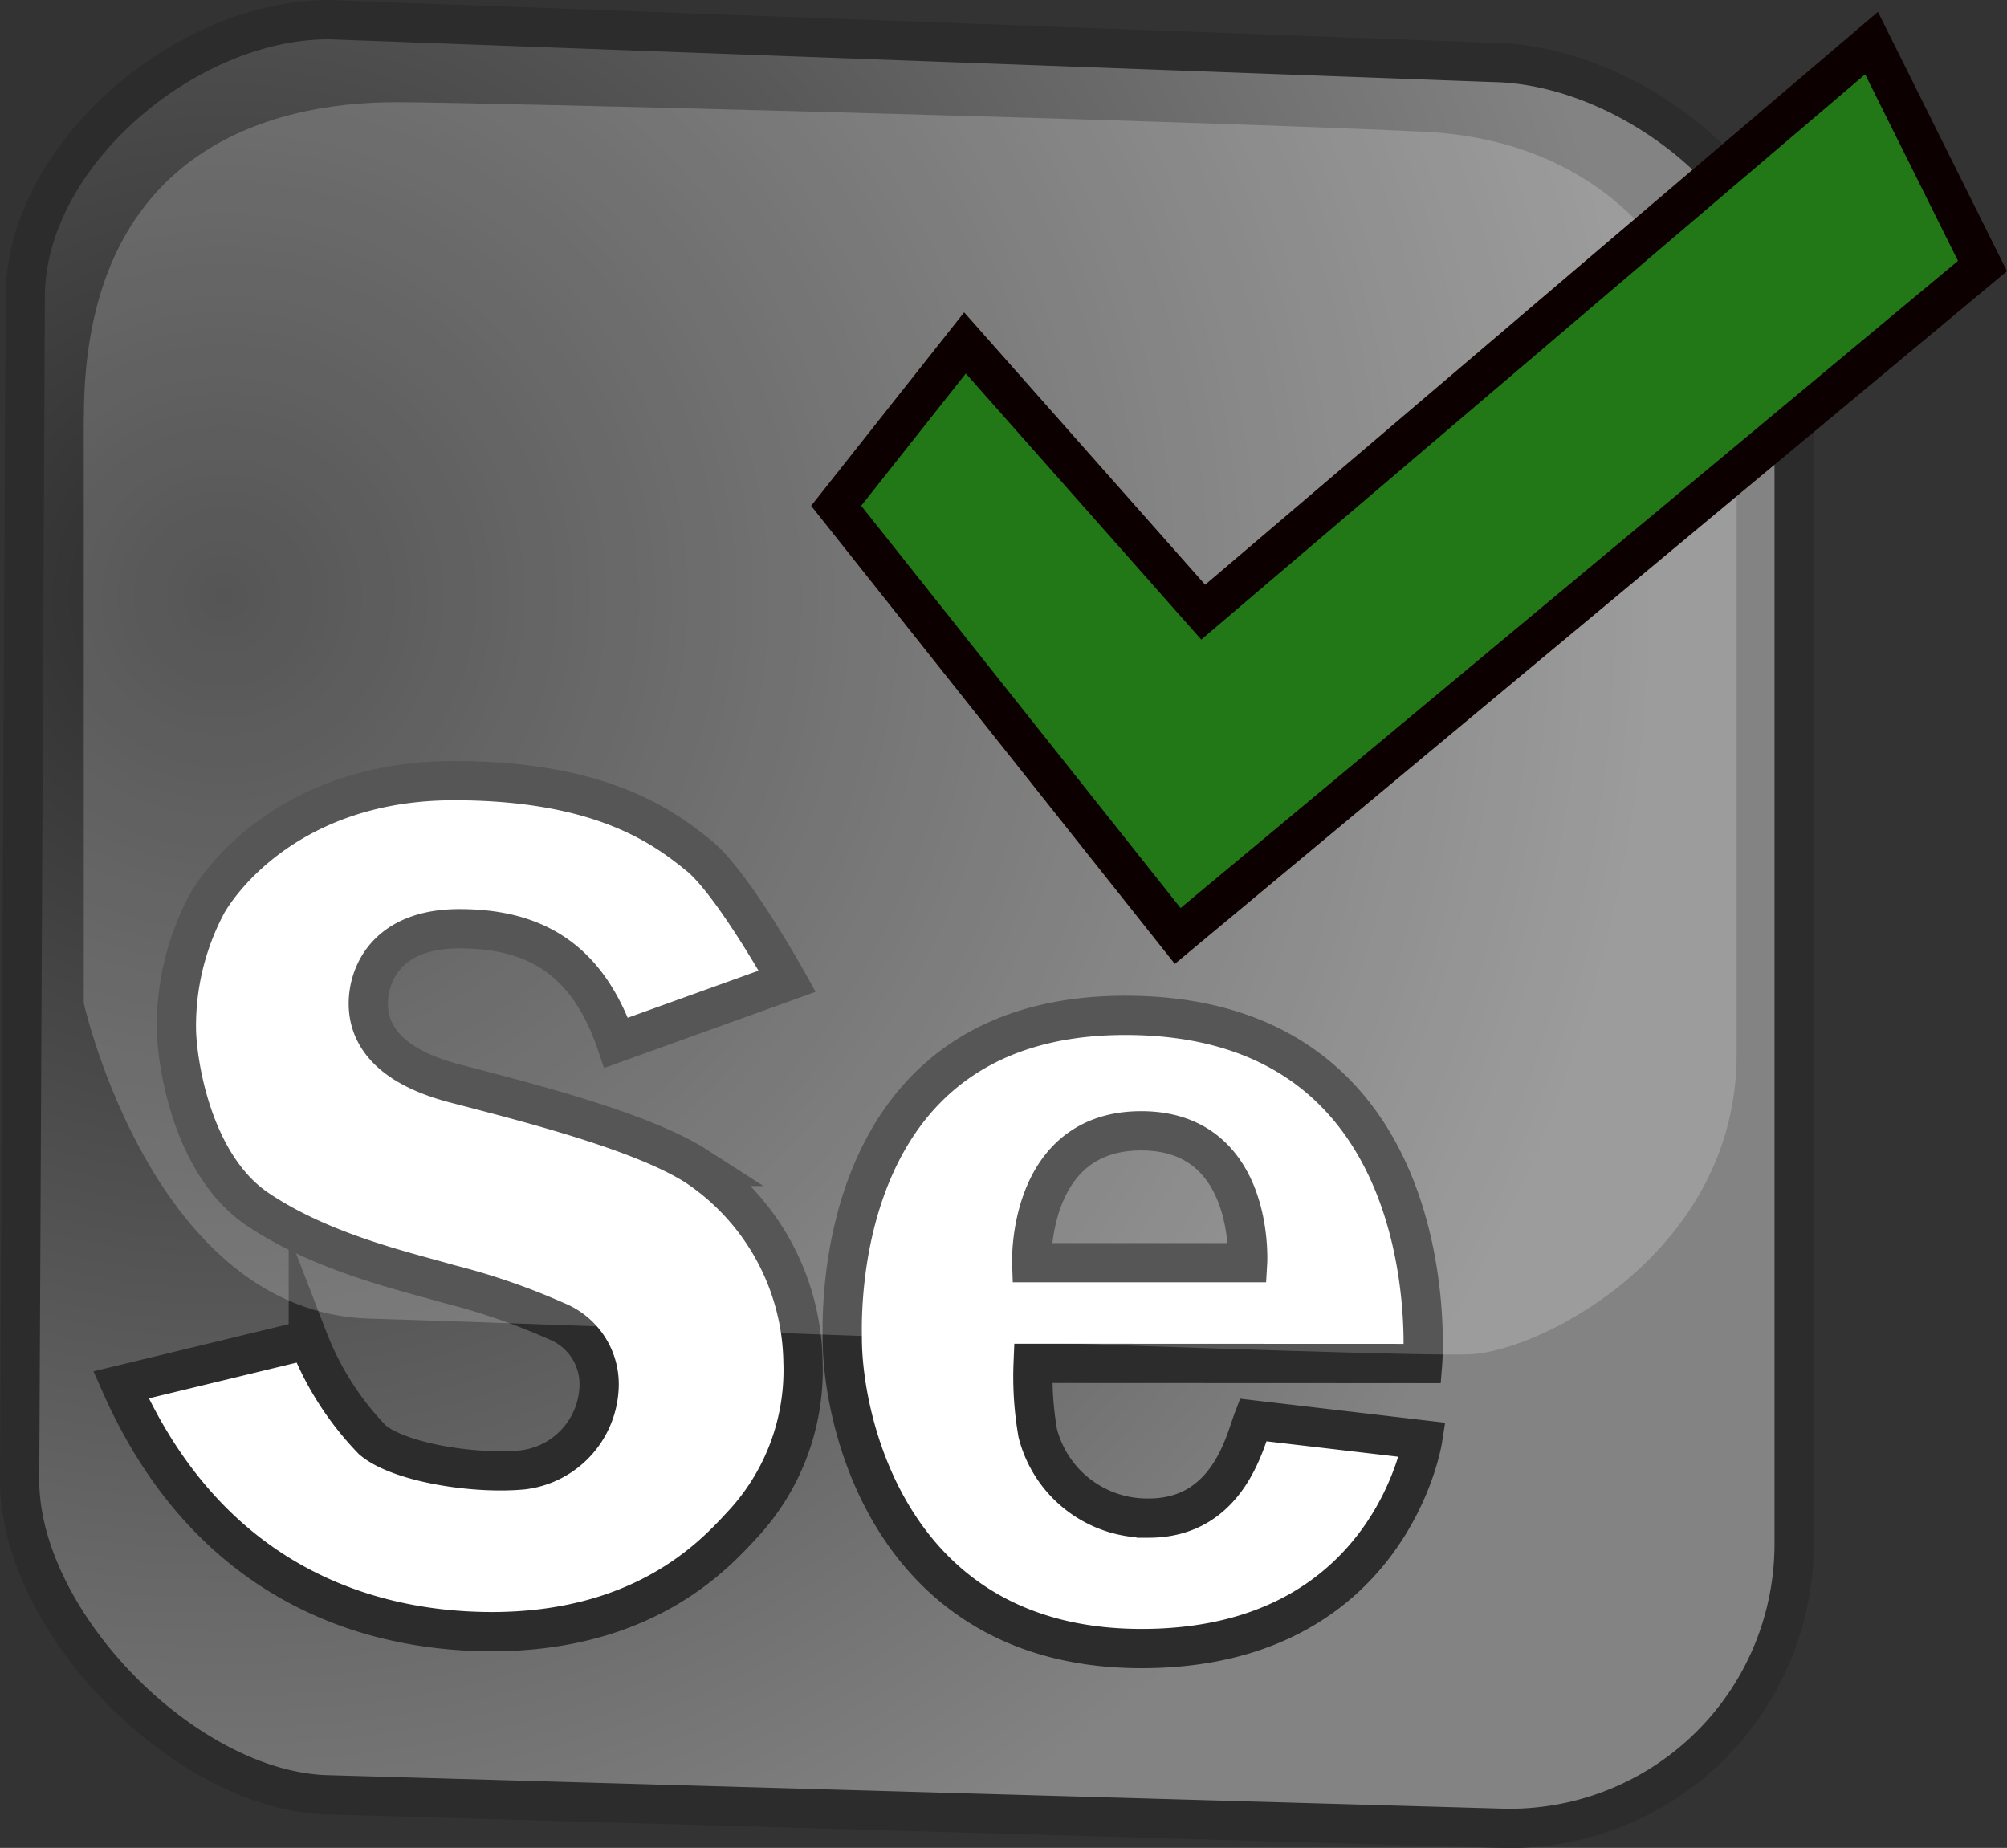 <svg xmlns="http://www.w3.org/2000/svg" xmlns:xlink="http://www.w3.org/1999/xlink" width="102.248" height="94.145" viewBox="0 0 102.248 94.145"><rect x="0" y="0" width="102.248" height="94.145" fill="#333333" stroke="none"/><defs><radialGradient id="a" cx="0.118" cy="0.936" r="0.79" gradientTransform="matrix(1.019, 0, 0, -1, -0.004, 1.256)" gradientUnits="objectBoundingBox"><stop offset="0" stop-color="#2b2b2b"/><stop offset="1" stop-color="#838383"/></radialGradient><radialGradient id="b" cx="0.317" cy="-0.155" r="1.102" gradientTransform="matrix(0.758, 0, 0, -1, 0.05, 2.13)" gradientUnits="objectBoundingBox"><stop offset="0" stop-color="#fff" stop-opacity="0.8"/><stop offset="1" stop-color="#fff" stop-opacity="0.2"/></radialGradient><linearGradient id="c" x1="-0.317" y1="1.375" x2="-0.229" y2="1.508" gradientUnits="objectBoundingBox"><stop offset="0" stop-color="#227716"/><stop offset="1" stop-color="#20b228"/></linearGradient><radialGradient id="d" cx="0.403" cy="0.822" r="0.785" gradientTransform="matrix(0.513, -0.618, -1.149, -2.235, 1.932, 5.675)" gradientUnits="objectBoundingBox"><stop offset="0" stop-color="#fff" stop-opacity="0.4"/><stop offset="0.998" stop-color="#fff" stop-opacity="0"/></radialGradient></defs><g transform="translate(-2.476 -2.484)"><path d="M79,95.629,19.01,93.919c-7.262-.31-15.638-8.948-15.533-16.158L3.763,17.49c.1-7.234,8.323-14.081,15.561-14L78.5,5.663c7.21.1,15.484,6.77,15.379,13.98V81.185A14.487,14.487,0,0,1,79,95.629Z" transform="translate(0 0)" stroke="#2c2c2c" stroke-miterlimit="10" stroke-width="2" fill="url(#a)"/><path d="M131.5,995.783l9.545-2.307a15.249,15.249,0,0,0,3.266,5.109c1.347,1.141,5.133,1.762,7.649,1.528a4.411,4.411,0,0,0,3.891-4.073,3.464,3.464,0,0,0-2.153-3.5,33.686,33.686,0,0,0-5.472-1.891c-2.335-.673-6.508-1.609-9.8-3.839-3.266-2.23-4.073-7.339-4.1-9.154a13.188,13.188,0,0,1,1.581-6.432c1.169-1.972,4.98-6.226,12.553-6.226s10.738,2.411,12.472,3.811,4.512,6.407,4.512,6.407l-8.714,3.137c-1.48-4.331-4.226-5.811-7.988-5.811s-4.641,2.387-4.641,3.811.831,3.137,4.407,4.073,9.492,2.411,12.319,4.226a12.209,12.209,0,0,1,5.42,9.96,11.549,11.549,0,0,1-3.19,8.4c-1.48,1.609-5.057,5.343-12.682,5.343C143.041,1008.336,135.625,1005.094,131.5,995.783Zm66.313-1.089s1.427-17.738-15.146-17.738c-14.988,0-14.42,15.38-14.42,16.44,0,4.436,2.593,15.819,15.25,15.819s14.315-10.633,14.315-10.633l-8.637-1.012c-.415,1.089-1.27,5-5.315,5a5.753,5.753,0,0,1-5.653-4.331,16.747,16.747,0,0,1-.234-3.553ZM177.9,989.557s-.234-6.718,5.577-6.718,5.42,6.718,5.42,6.718Z" transform="translate(-122.862 -922.743)" fill="#fff" stroke="#2c2c2c" stroke-miterlimit="10" stroke-width="2"/><path d="M84.5,123.747v29.848s3.528,15.767,14.573,16.077,52.336,2,56.07,1.815,13.565-5.315,13.565-15.275V126.679c0-5.73-3.319-16.884-15.976-17.48s-48.211-1.5-52.227-1.5c-6.565-.028-16,2.488-16,16.053Z" transform="translate(-77.757 -100.007)" fill="url(#b)"/><path d="M1035.1,56.673l17.4,21.916,41-34.13L1087.848,33.1,1053.8,62.093l-12.137-13.718Z" transform="translate(-990.025 -28.421)" stroke="#0c0000" stroke-miterlimit="10" stroke-width="2" fill="url(#c)"/><path d="M1058.9,281.579l16.988,15.4,27.827-21.916L1100.5,267.7l-23.936,20.384-12.061-13.589Z" transform="translate(-1012.865 -253.561)" fill="url(#d)"/></g></svg>